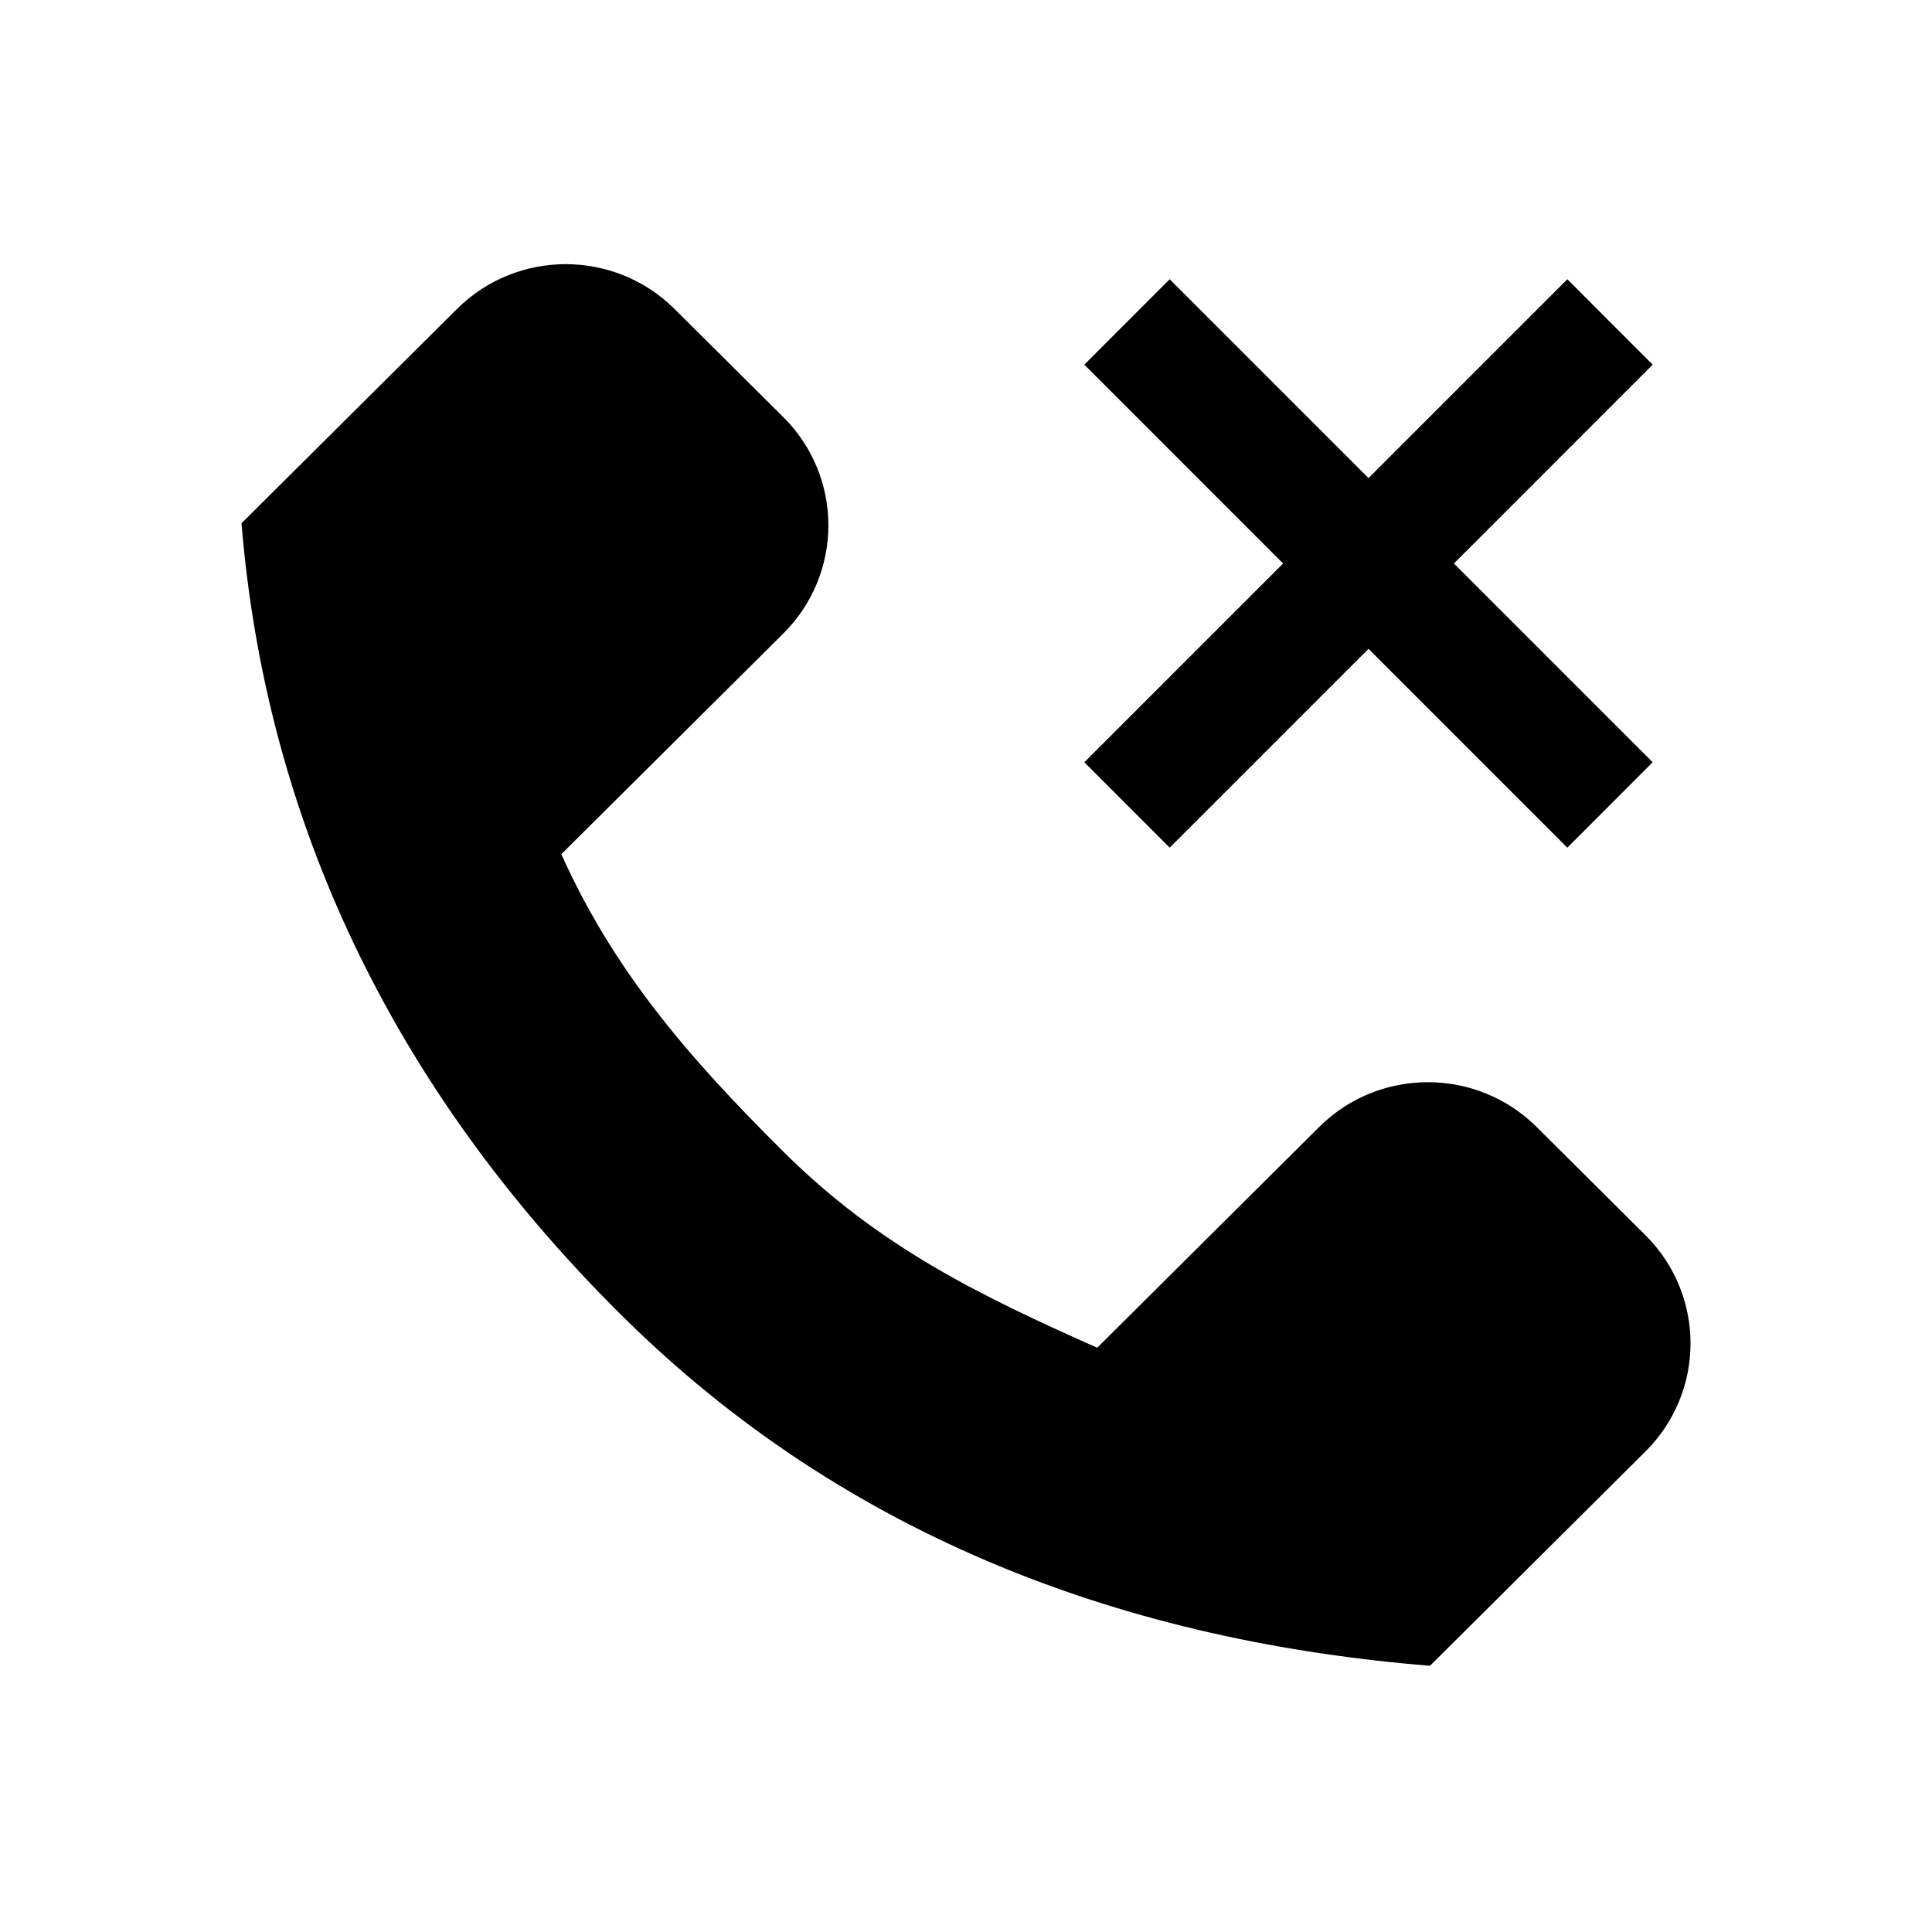 <svg xmlns="http://www.w3.org/2000/svg" width="24" height="24" viewBox="0 0 24 24" fill="none">
<path fill-rule="evenodd" clip-rule="evenodd" d="M8.379 3.838C7.633 3.096 6.423 3.096 5.677 3.838L3 6.5C3.302 10.184 4.869 13.504 7.704 16.322C10.538 19.141 14.059 20.393 17.764 20.693L20.44 18.031C21.187 17.289 21.187 16.086 20.44 15.344L19.089 14C18.343 13.258 17.133 13.258 16.387 14L13.63 16.742C12.179 16.097 10.921 15.49 9.731 14.306C8.54 13.123 7.621 12.053 6.973 10.611L9.731 7.869C10.477 7.127 10.477 5.924 9.731 5.182L8.379 3.838ZM17 8.06L19.47 10.53L20.53 9.469L18.061 7L20.53 4.53L19.47 3.469L17 5.939L14.53 3.469L13.47 4.53L15.939 7L13.47 9.469L14.53 10.53L17 8.06Z" fill="black"/>
</svg>